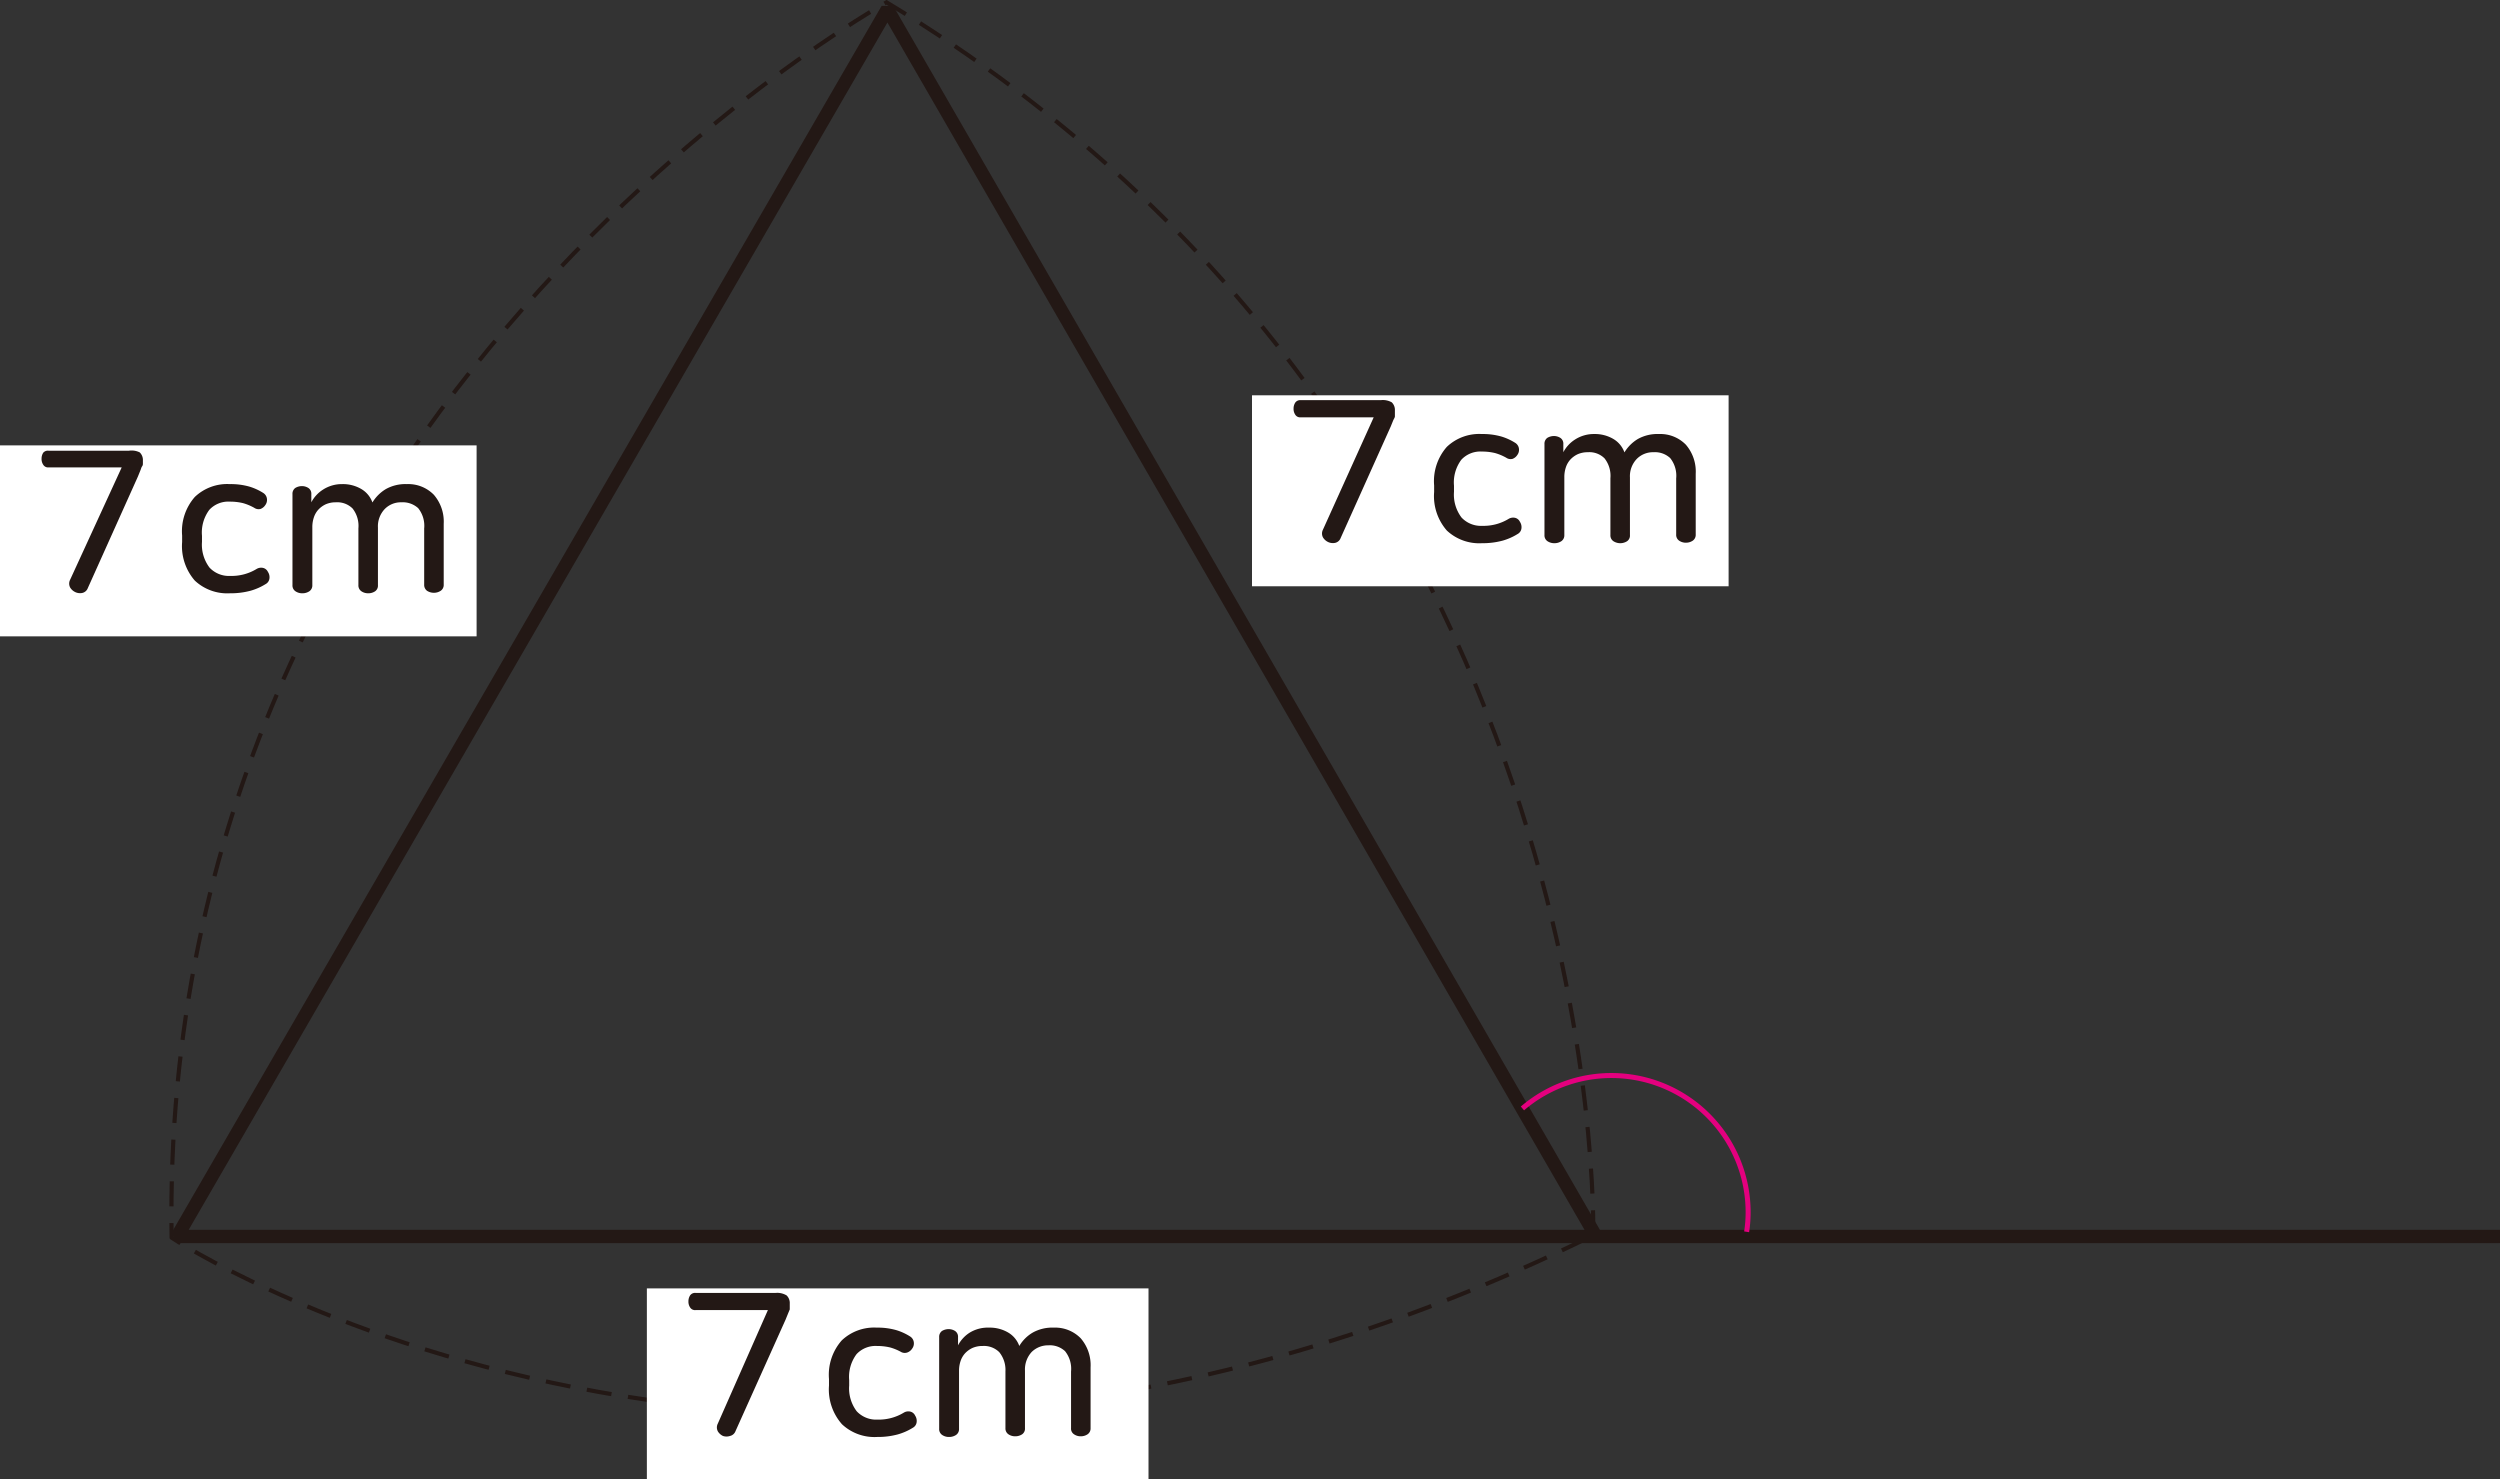 <svg xmlns="http://www.w3.org/2000/svg" xmlns:xlink="http://www.w3.org/1999/xlink" viewBox="0 0 149.76 88.62"><rect x="0" y="0" width="149.76" height="88.62" fill="#333333" stroke="none"/><defs><style>.cls-1,.cls-3,.cls-4,.cls-5{fill:none;}.cls-2{clip-path:url(#clip-path);}.cls-3,.cls-5{stroke:#231815;}.cls-3{stroke-linejoin:bevel;stroke-width:0.8px;}.cls-4{stroke:#e4007f;stroke-width:0.3px;}.cls-5{stroke-width:0.25px;stroke-dasharray:1.5 1;}.cls-6{fill:#fff;}.cls-7{fill:#231815;}</style><clipPath id="clip-path"><rect class="cls-1" width="149.76" height="90.18"/></clipPath></defs><title>자산 2</title><g id="레이어_2" data-name="레이어 2"><g id="레이어_1-2" data-name="레이어 1"><g class="cls-2"><path class="cls-3" d="M149.76,74.07H10.61M53.16.55,95.61,74.07h-85Z"/><path class="cls-4" d="M91.2,66.4a8.19,8.19,0,0,1,13.52,6.21,7.62,7.62,0,0,1-.09,1.18"/><path class="cls-5" d="M95.44,74S96.69,26.48,53.11.14c0,0-43.67,24.09-42.83,74C10.28,74.14,46.44,98.14,95.44,74Z"/><rect class="cls-6" x="38.75" y="77.18" width="30.05" height="11.44"/><path class="cls-7" d="M47.12,77.6a.63.63,0,0,1,.19.49c0,.06,0,.11,0,.17s0,.11,0,.18l-.1.24-.15.37-3,6.68a.46.46,0,0,1-.33.29.67.67,0,0,1-.42,0,.71.71,0,0,1-.31-.28.5.5,0,0,1,0-.46L46,78.48H41.66a.34.34,0,0,1-.32-.16.61.61,0,0,1-.1-.36.65.65,0,0,1,.1-.36.36.36,0,0,1,.32-.15h4.81A1.09,1.09,0,0,1,47.12,77.6Z"/><path class="cls-7" d="M52.52,79.53a4.06,4.06,0,0,1,1.17.15,3.36,3.36,0,0,1,.83.38.48.48,0,0,1,.22.34.52.52,0,0,1-.1.39.58.58,0,0,1-.29.23A.46.46,0,0,1,54,81a3.06,3.06,0,0,0-.67-.28,3.29,3.29,0,0,0-.79-.09,1.55,1.55,0,0,0-1.23.49,2.27,2.27,0,0,0-.44,1.56V83a2.27,2.27,0,0,0,.45,1.54,1.59,1.59,0,0,0,1.24.5,2.89,2.89,0,0,0,1.57-.41.53.53,0,0,1,.4-.07.43.43,0,0,1,.29.24.58.58,0,0,1,.09.4.44.44,0,0,1-.23.33,3.5,3.5,0,0,1-.91.4,4.58,4.58,0,0,1-1.22.15,2.84,2.84,0,0,1-2.11-.76A3.14,3.14,0,0,1,49.66,83v-.39a3.11,3.11,0,0,1,.76-2.31A2.81,2.81,0,0,1,52.52,79.53Z"/><path class="cls-7" d="M59.25,79.53a2.17,2.17,0,0,1,1.17.31,1.53,1.53,0,0,1,.64.79,2.27,2.27,0,0,1,.8-.8,2.4,2.4,0,0,1,1.26-.3,2.14,2.14,0,0,1,1.62.64,2.46,2.46,0,0,1,.59,1.74v3.64a.42.42,0,0,1-.18.37.73.73,0,0,1-.41.12.68.68,0,0,1-.4-.12.4.4,0,0,1-.18-.37V82.16a1.69,1.69,0,0,0-.36-1.22,1.34,1.34,0,0,0-1-.35,1.4,1.4,0,0,0-1,.4,1.54,1.54,0,0,0-.4,1.11v3.45a.41.41,0,0,1-.17.37.74.74,0,0,1-.42.12.7.7,0,0,1-.4-.12.42.42,0,0,1-.18-.37v-3.4A1.69,1.69,0,0,0,59.86,81a1.3,1.3,0,0,0-1-.37,1.48,1.48,0,0,0-.61.12,1.43,1.43,0,0,0-.44.32,1.29,1.29,0,0,0-.27.47,1.79,1.79,0,0,0-.09.57v3.48a.42.42,0,0,1-.18.37.74.74,0,0,1-.42.12.71.71,0,0,1-.41-.12.42.42,0,0,1-.18-.37V80.1a.43.43,0,0,1,.17-.37.77.77,0,0,1,.39-.11.71.71,0,0,1,.39.11.41.41,0,0,1,.18.37v.49a2,2,0,0,1,.7-.76A2.08,2.08,0,0,1,59.25,79.53Z"/><rect class="cls-6" y="26.68" width="28.55" height="11.44"/></g><path class="cls-7" d="M8.37,27.1a.63.63,0,0,1,.19.49c0,.06,0,.11,0,.17s0,.11-.05.18-.06.15-.1.24l-.15.37-3,6.68a.46.46,0,0,1-.33.29.67.67,0,0,1-.42-.05.71.71,0,0,1-.31-.28.5.5,0,0,1,0-.46L7.29,28H2.91a.34.34,0,0,1-.32-.16.61.61,0,0,1-.1-.36.65.65,0,0,1,.1-.36A.36.36,0,0,1,2.91,27H7.72A1.09,1.09,0,0,1,8.37,27.1Z"/><path class="cls-7" d="M13.77,29a4.06,4.06,0,0,1,1.17.15,3.36,3.36,0,0,1,.83.38.48.48,0,0,1,.22.34.52.52,0,0,1-.1.39.58.58,0,0,1-.29.23.46.46,0,0,1-.37-.07,3.06,3.06,0,0,0-.67-.28,3.29,3.29,0,0,0-.79-.09,1.55,1.55,0,0,0-1.23.49,2.27,2.27,0,0,0-.44,1.56v.36A2.27,2.27,0,0,0,12.55,34a1.59,1.59,0,0,0,1.24.5,2.89,2.89,0,0,0,1.57-.41.53.53,0,0,1,.4-.07.43.43,0,0,1,.29.24.58.58,0,0,1,.09.4.44.44,0,0,1-.23.33,3.5,3.5,0,0,1-.91.4,4.58,4.58,0,0,1-1.22.15,2.84,2.84,0,0,1-2.11-.76,3.14,3.14,0,0,1-.76-2.31v-.39a3.11,3.11,0,0,1,.76-2.31A2.81,2.81,0,0,1,13.77,29Z"/><path class="cls-7" d="M20.5,29a2.17,2.17,0,0,1,1.17.31,1.53,1.53,0,0,1,.64.79,2.35,2.35,0,0,1,.8-.8,2.4,2.4,0,0,1,1.26-.3,2.14,2.14,0,0,1,1.62.64,2.46,2.46,0,0,1,.59,1.74v3.64a.42.42,0,0,1-.18.37.73.73,0,0,1-.41.12.75.75,0,0,1-.41-.12.44.44,0,0,1-.17-.37V31.66a1.69,1.69,0,0,0-.36-1.22,1.37,1.37,0,0,0-1-.35,1.35,1.35,0,0,0-1,.4,1.5,1.5,0,0,0-.41,1.11v3.45a.41.41,0,0,1-.17.37.72.72,0,0,1-.42.12.7.7,0,0,1-.4-.12.42.42,0,0,1-.18-.37v-3.4a1.69,1.69,0,0,0-.35-1.19,1.3,1.3,0,0,0-1-.37,1.48,1.48,0,0,0-.61.12,1.43,1.43,0,0,0-.44.32,1.29,1.29,0,0,0-.27.47,1.79,1.79,0,0,0-.09.57v3.48a.42.42,0,0,1-.18.37.74.74,0,0,1-.42.12.71.71,0,0,1-.41-.12.42.42,0,0,1-.18-.37V29.6a.43.43,0,0,1,.17-.37.77.77,0,0,1,.39-.11.71.71,0,0,1,.39.11.41.41,0,0,1,.18.37v.49a2,2,0,0,1,.7-.76A2.08,2.08,0,0,1,20.5,29Z"/><g class="cls-2"><rect class="cls-6" x="75" y="23.68" width="28.55" height="11.44"/></g><path class="cls-7" d="M83.37,24.1a.63.63,0,0,1,.19.49c0,.06,0,.11,0,.17s0,.11,0,.18-.06.15-.1.24l-.15.37-3,6.68a.46.46,0,0,1-.33.29.67.67,0,0,1-.42-.05.71.71,0,0,1-.31-.28.5.5,0,0,1,0-.46L82.29,25H77.91a.34.34,0,0,1-.32-.16.61.61,0,0,1-.1-.36.65.65,0,0,1,.1-.36.36.36,0,0,1,.32-.15h4.81A1.09,1.09,0,0,1,83.37,24.1Z"/><path class="cls-7" d="M88.77,26a4.06,4.06,0,0,1,1.17.15,3.36,3.36,0,0,1,.83.38.48.48,0,0,1,.22.34.52.52,0,0,1-.1.39.58.58,0,0,1-.29.23.46.46,0,0,1-.37-.07,3.06,3.06,0,0,0-.67-.28,3.29,3.29,0,0,0-.79-.09,1.55,1.55,0,0,0-1.23.49,2.27,2.27,0,0,0-.44,1.56v.36A2.27,2.27,0,0,0,87.55,31a1.59,1.59,0,0,0,1.24.5,2.89,2.89,0,0,0,1.57-.41.53.53,0,0,1,.4-.07.43.43,0,0,1,.29.24.58.58,0,0,1,.09.4.44.44,0,0,1-.23.33,3.5,3.5,0,0,1-.91.4,4.58,4.58,0,0,1-1.22.15,2.84,2.84,0,0,1-2.11-.76,3.14,3.14,0,0,1-.76-2.31v-.39a3.11,3.11,0,0,1,.76-2.31A2.81,2.81,0,0,1,88.77,26Z"/><path class="cls-7" d="M95.5,26a2.17,2.17,0,0,1,1.17.31,1.53,1.53,0,0,1,.64.79,2.35,2.35,0,0,1,.8-.8,2.4,2.4,0,0,1,1.26-.3,2.14,2.14,0,0,1,1.62.64,2.46,2.46,0,0,1,.59,1.74v3.64a.42.42,0,0,1-.18.37.73.73,0,0,1-.41.12.7.7,0,0,1-.4-.12.42.42,0,0,1-.18-.37V28.66a1.69,1.69,0,0,0-.36-1.22,1.34,1.34,0,0,0-1-.35,1.36,1.36,0,0,0-1,.4,1.5,1.5,0,0,0-.41,1.11v3.45a.41.41,0,0,1-.17.37.76.76,0,0,1-.82,0,.42.42,0,0,1-.18-.37v-3.4a1.69,1.69,0,0,0-.35-1.19,1.28,1.28,0,0,0-1-.37,1.48,1.48,0,0,0-.61.12,1.43,1.43,0,0,0-.44.32,1.29,1.29,0,0,0-.27.47,1.79,1.79,0,0,0-.09.57v3.48a.42.42,0,0,1-.18.37.74.74,0,0,1-.42.12.73.73,0,0,1-.41-.12.42.42,0,0,1-.18-.37V26.6a.43.43,0,0,1,.17-.37.77.77,0,0,1,.39-.11.71.71,0,0,1,.39.11.41.41,0,0,1,.18.37v.49a2,2,0,0,1,.7-.76A2.08,2.08,0,0,1,95.5,26Z"/></g></g></svg>